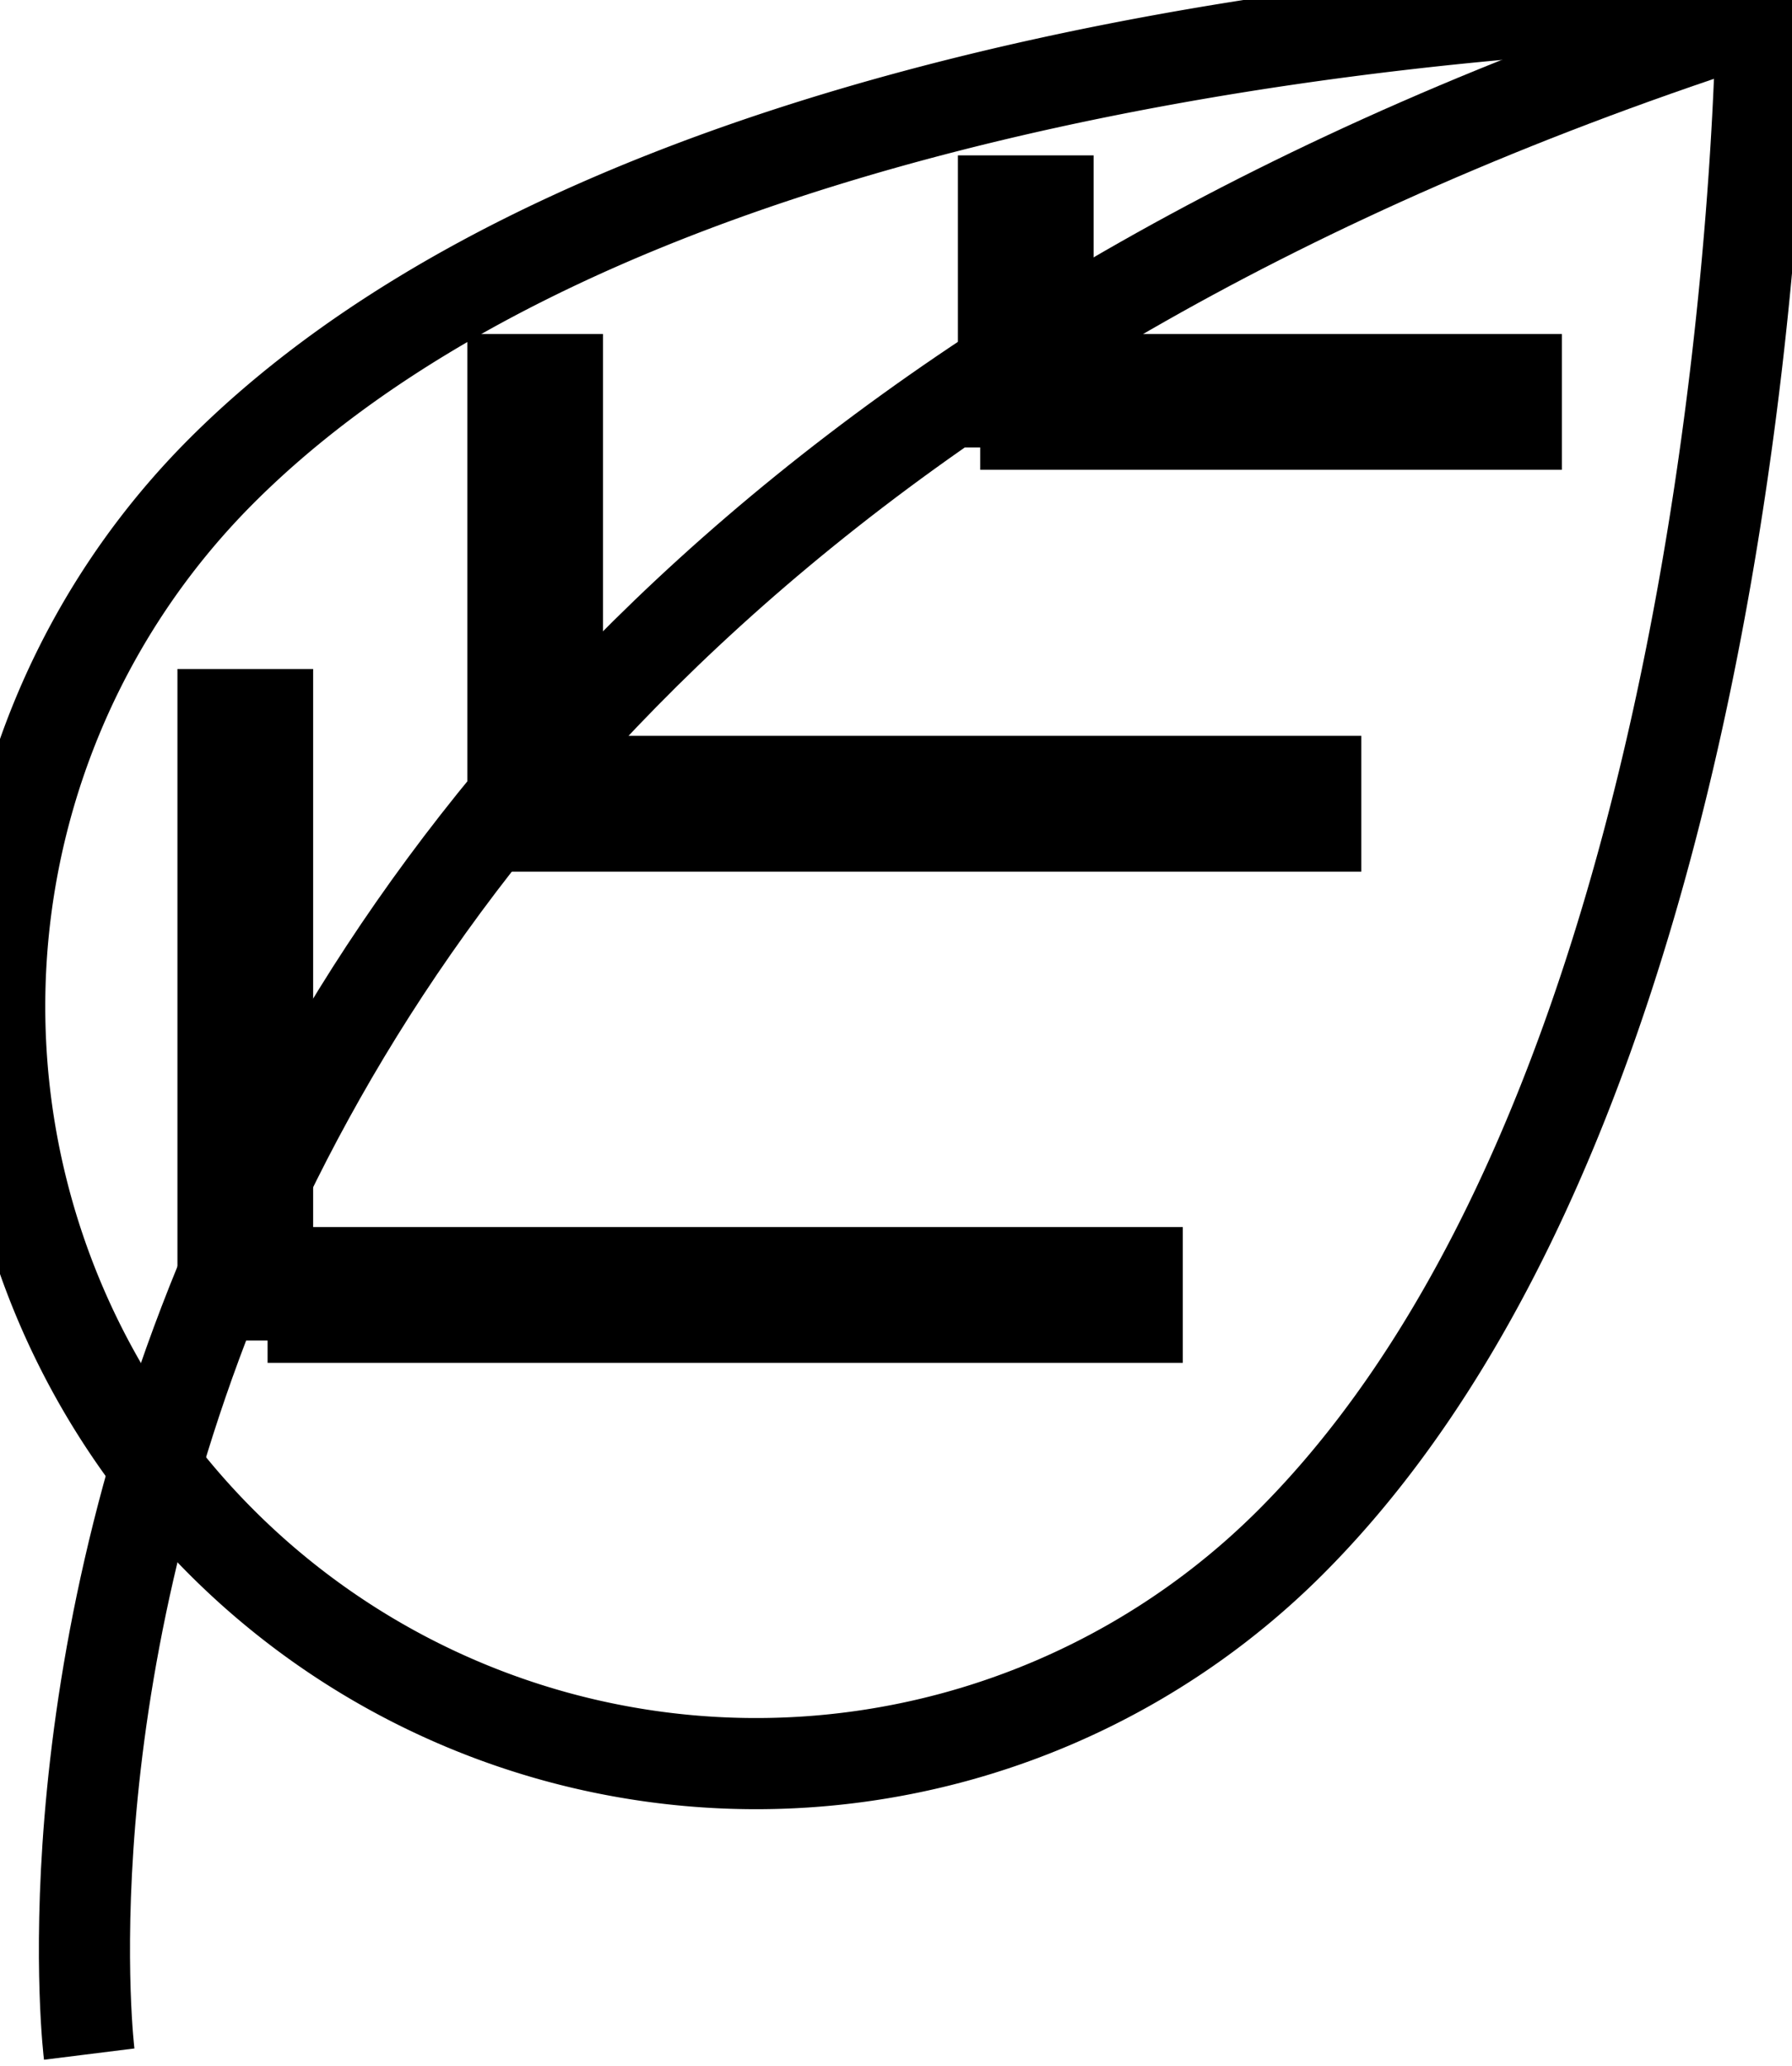 <svg xmlns="http://www.w3.org/2000/svg" xmlns:xlink="http://www.w3.org/1999/xlink" width="59" height="68" viewBox="0 0 59 68">
  <defs>
    <style>
      .cls-1 {
        filter: url(#filter);
      }

      .cls-2 {
        fill: none;
        stroke: #000;
        stroke-width: 3px;
        fill-rule: evenodd;
      }
    </style>
    <filter id="filter" filterUnits="userSpaceOnUse">
      <feFlood result="flood" flood-color="#fff"/>
      <feComposite result="composite" operator="in" in2="SourceGraphic"/>
      <feBlend result="blend" in2="SourceGraphic"/>
    </filter>
  </defs>
  <g class="cls-1">
    <path class="cls-2" d="M7.285,50.744a24.928,24.928,0,0,1,0-35.24C22.774,0.006,58,0,58,0S57.993,35.246,42.5,50.744A24.894,24.894,0,0,1,7.285,50.744Z"/>
    <path class="cls-2" d="M2.937,67.6S-2.943,20.416,57.266.735"/>
    <path class="cls-2" d="M8.81,43.352V41.882H37.443v1.469H8.81Zm8.81-16.165v-1.47h25.7v1.47H17.62ZM33.772,13.961V12.491H49.924v1.47H33.772Zm0.734-.735H33.038V6.613h1.468v6.613ZM18.354,26.452H16.886V12.491h1.468V26.452ZM8.81,42.617H7.342v-19.1H8.81v19.1Z"/>
  </g>
</svg>

